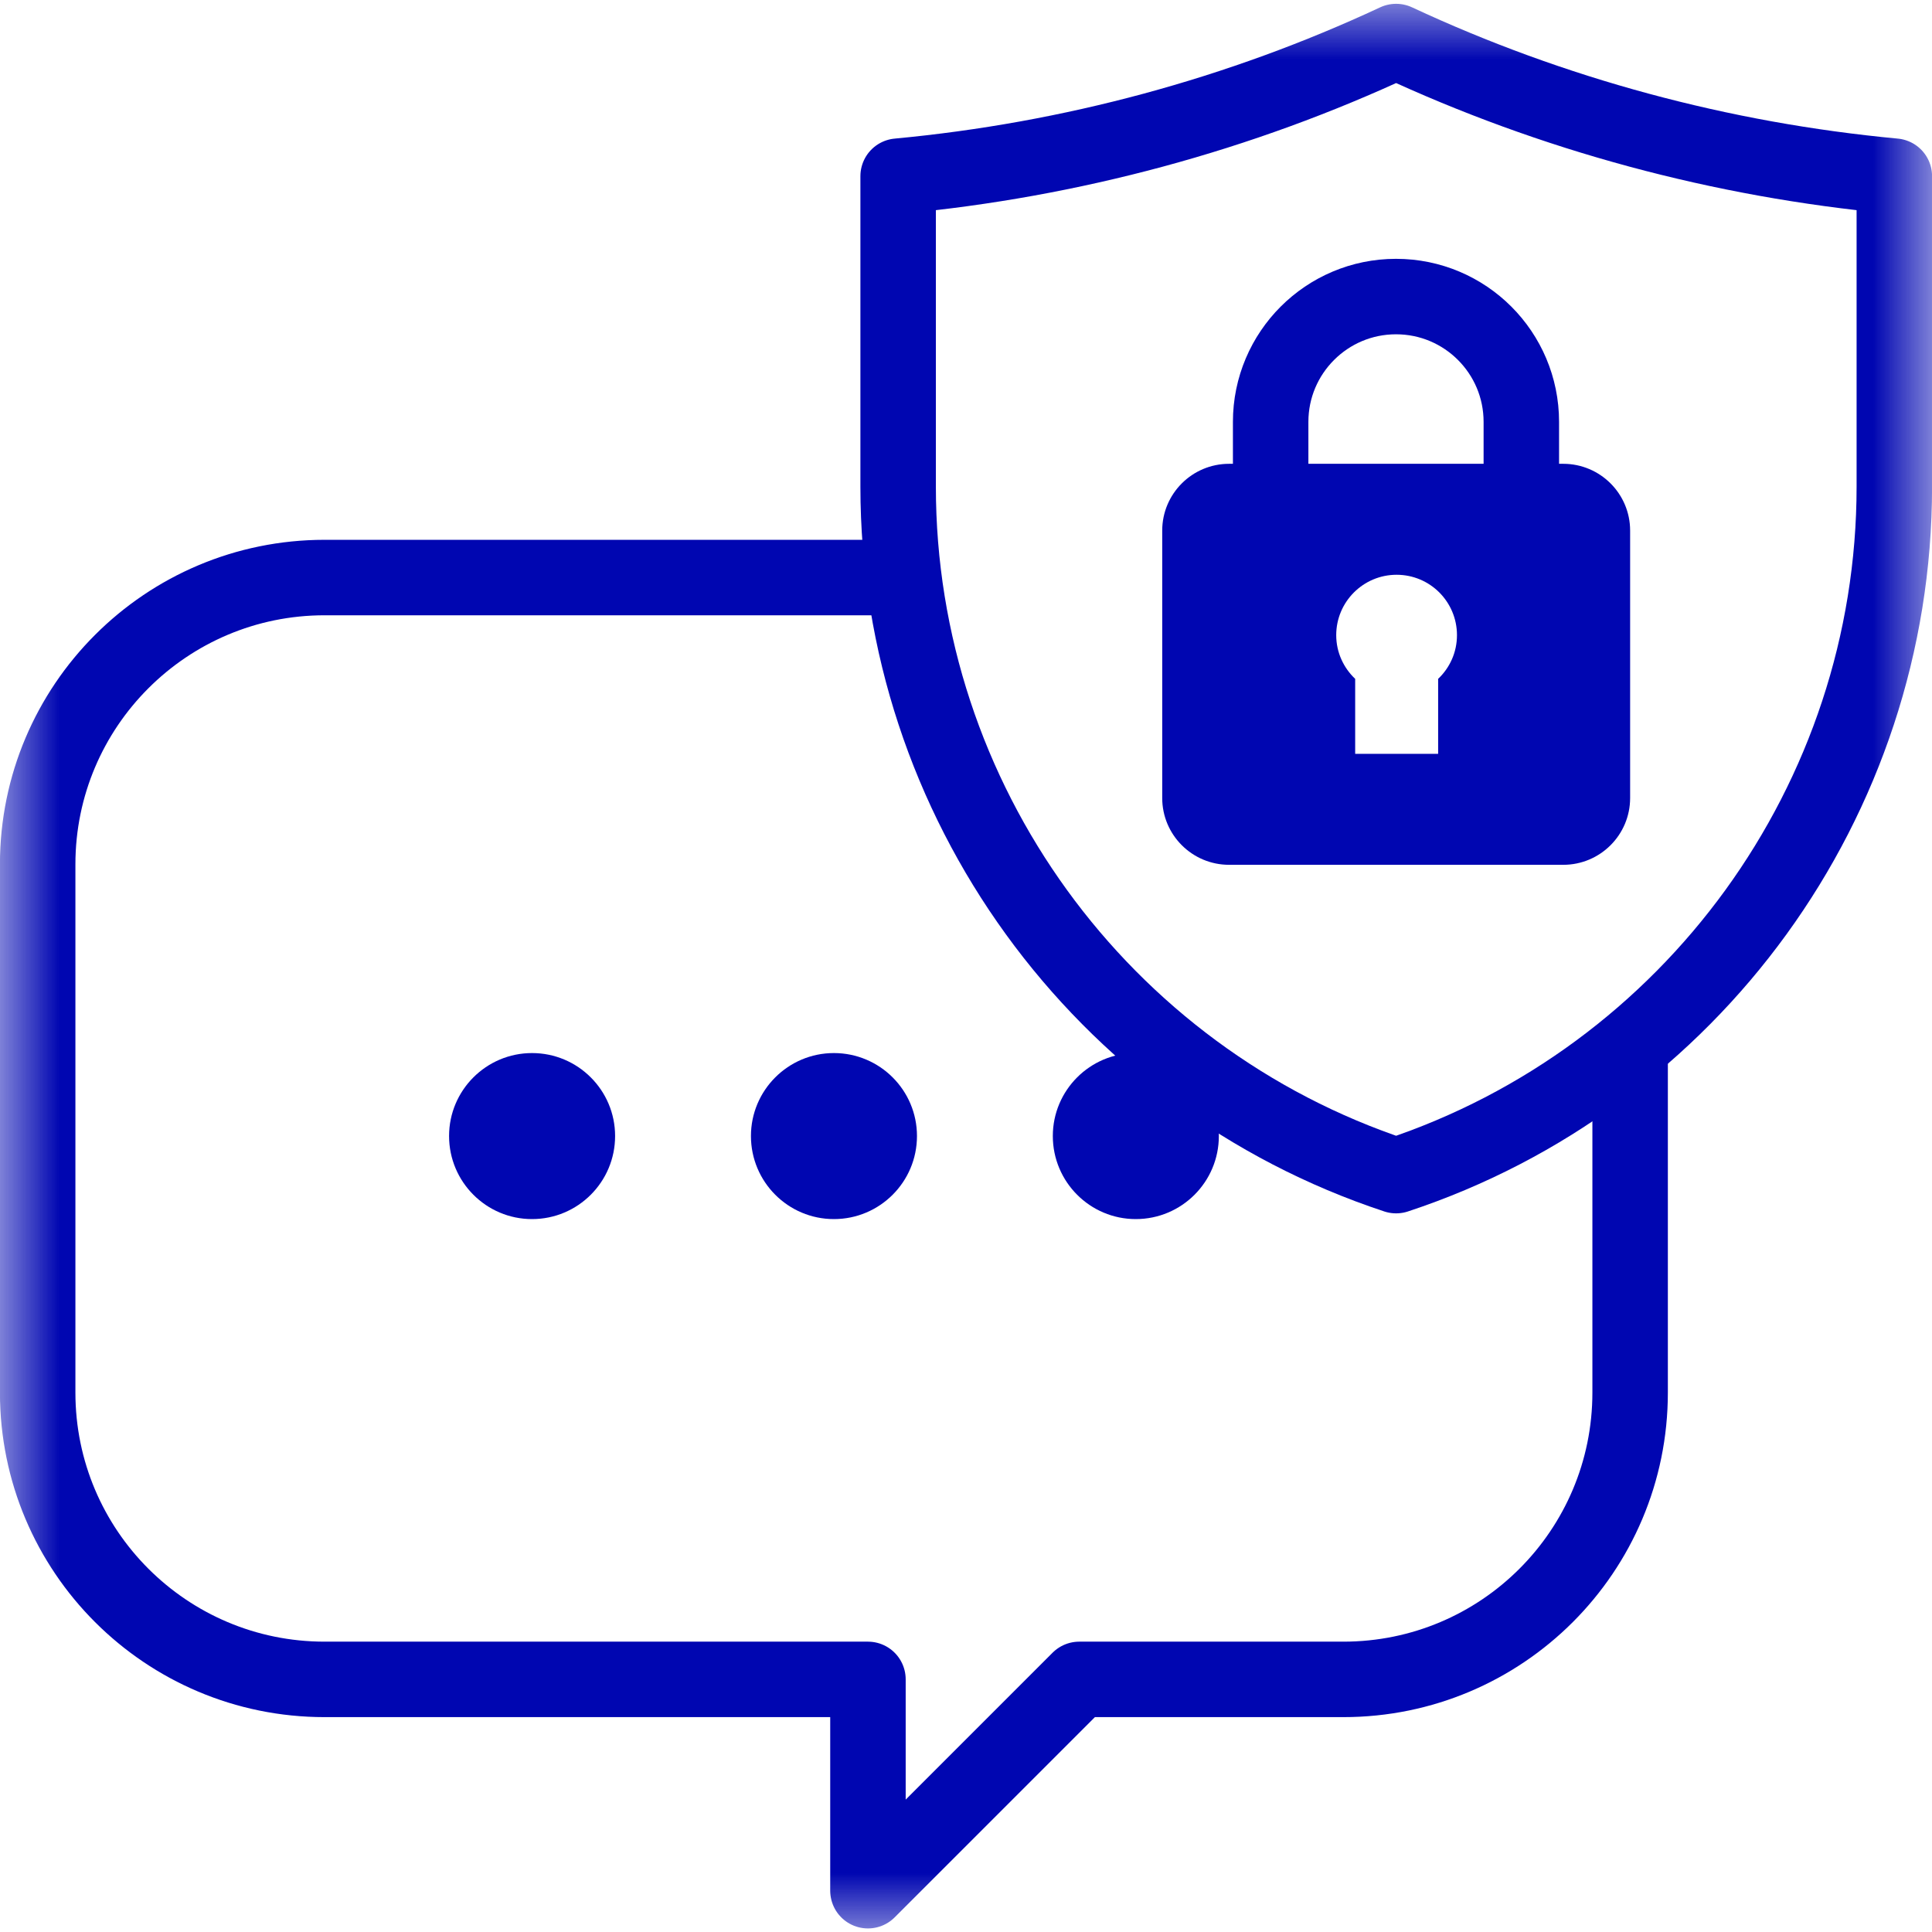 <svg width="16" height="16" viewBox="0 0 16 16" fill="none" xmlns="http://www.w3.org/2000/svg">
<mask id="mask0_19563_1620" style="mask-type:luminance" maskUnits="userSpaceOnUse" x="0" y="0" width="16" height="17">
<path d="M0 0.002H16V16.002H0V0.002Z" fill="white"/>
</mask>
<g mask="url(#mask0_19563_1620)">
<path d="M5.094 9.408C5.094 9.029 4.786 8.721 4.406 8.721C4.027 8.721 3.719 9.029 3.719 9.408C3.719 9.788 4.027 10.096 4.406 10.096C4.786 10.096 5.094 9.788 5.094 9.408Z" fill="#0006B1"/>
<path d="M7.594 9.408C7.594 9.029 7.286 8.721 6.906 8.721C6.527 8.721 6.219 9.029 6.219 9.408C6.219 9.788 6.527 10.096 6.906 10.096C7.286 10.096 7.594 9.788 7.594 9.408Z" fill="#0006B1"/>
<path d="M10.094 9.408C10.094 9.029 9.786 8.721 9.406 8.721C9.027 8.721 8.719 9.029 8.719 9.408C8.719 9.788 9.027 10.096 9.406 10.096C9.786 10.096 10.094 9.788 10.094 9.408Z" fill="#0006B1"/>
<path d="M7.453 4.783H2.688C1.376 4.783 0.312 5.847 0.312 7.158V11.533C0.312 12.845 1.376 13.908 2.688 13.908H7.188V15.658L8.938 13.908H11.125C12.437 13.908 13.5 12.845 13.5 11.533V8.705" stroke="#0006B1" stroke-width="0.625" stroke-miterlimit="10" stroke-linecap="round" stroke-linejoin="round"/>
<path d="M7.438 1.459V4.03C7.438 6.627 9.118 8.929 11.562 9.736C14.007 8.929 15.688 6.627 15.688 4.03V1.459C14.255 1.325 12.855 0.947 11.562 0.344C10.27 0.947 8.87 1.325 7.438 1.459Z" stroke="#0006B1" stroke-width="0.625" stroke-miterlimit="10" stroke-linecap="round" stroke-linejoin="round"/>
<path d="M12.599 3.84V3.494C12.599 2.921 12.135 2.456 11.561 2.456C10.988 2.456 10.523 2.921 10.523 3.494V3.84" stroke="#0006B1" stroke-width="0.625" stroke-miterlimit="10" stroke-linecap="round" stroke-linejoin="round"/>
<path d="M11.91 5.622V6.243H11.223V5.622C11.127 5.531 11.066 5.403 11.066 5.26C11.066 4.984 11.29 4.76 11.566 4.76C11.843 4.76 12.066 4.984 12.066 5.26C12.066 5.403 12.006 5.531 11.91 5.622ZM12.946 3.841H10.179C9.873 3.841 9.625 4.089 9.625 4.394V6.609C9.625 6.914 9.873 7.162 10.179 7.162H12.946C13.252 7.162 13.5 6.914 13.5 6.609V4.394C13.5 4.089 13.252 3.841 12.946 3.841Z" fill="#0006B1"/>
</g>
</svg>
